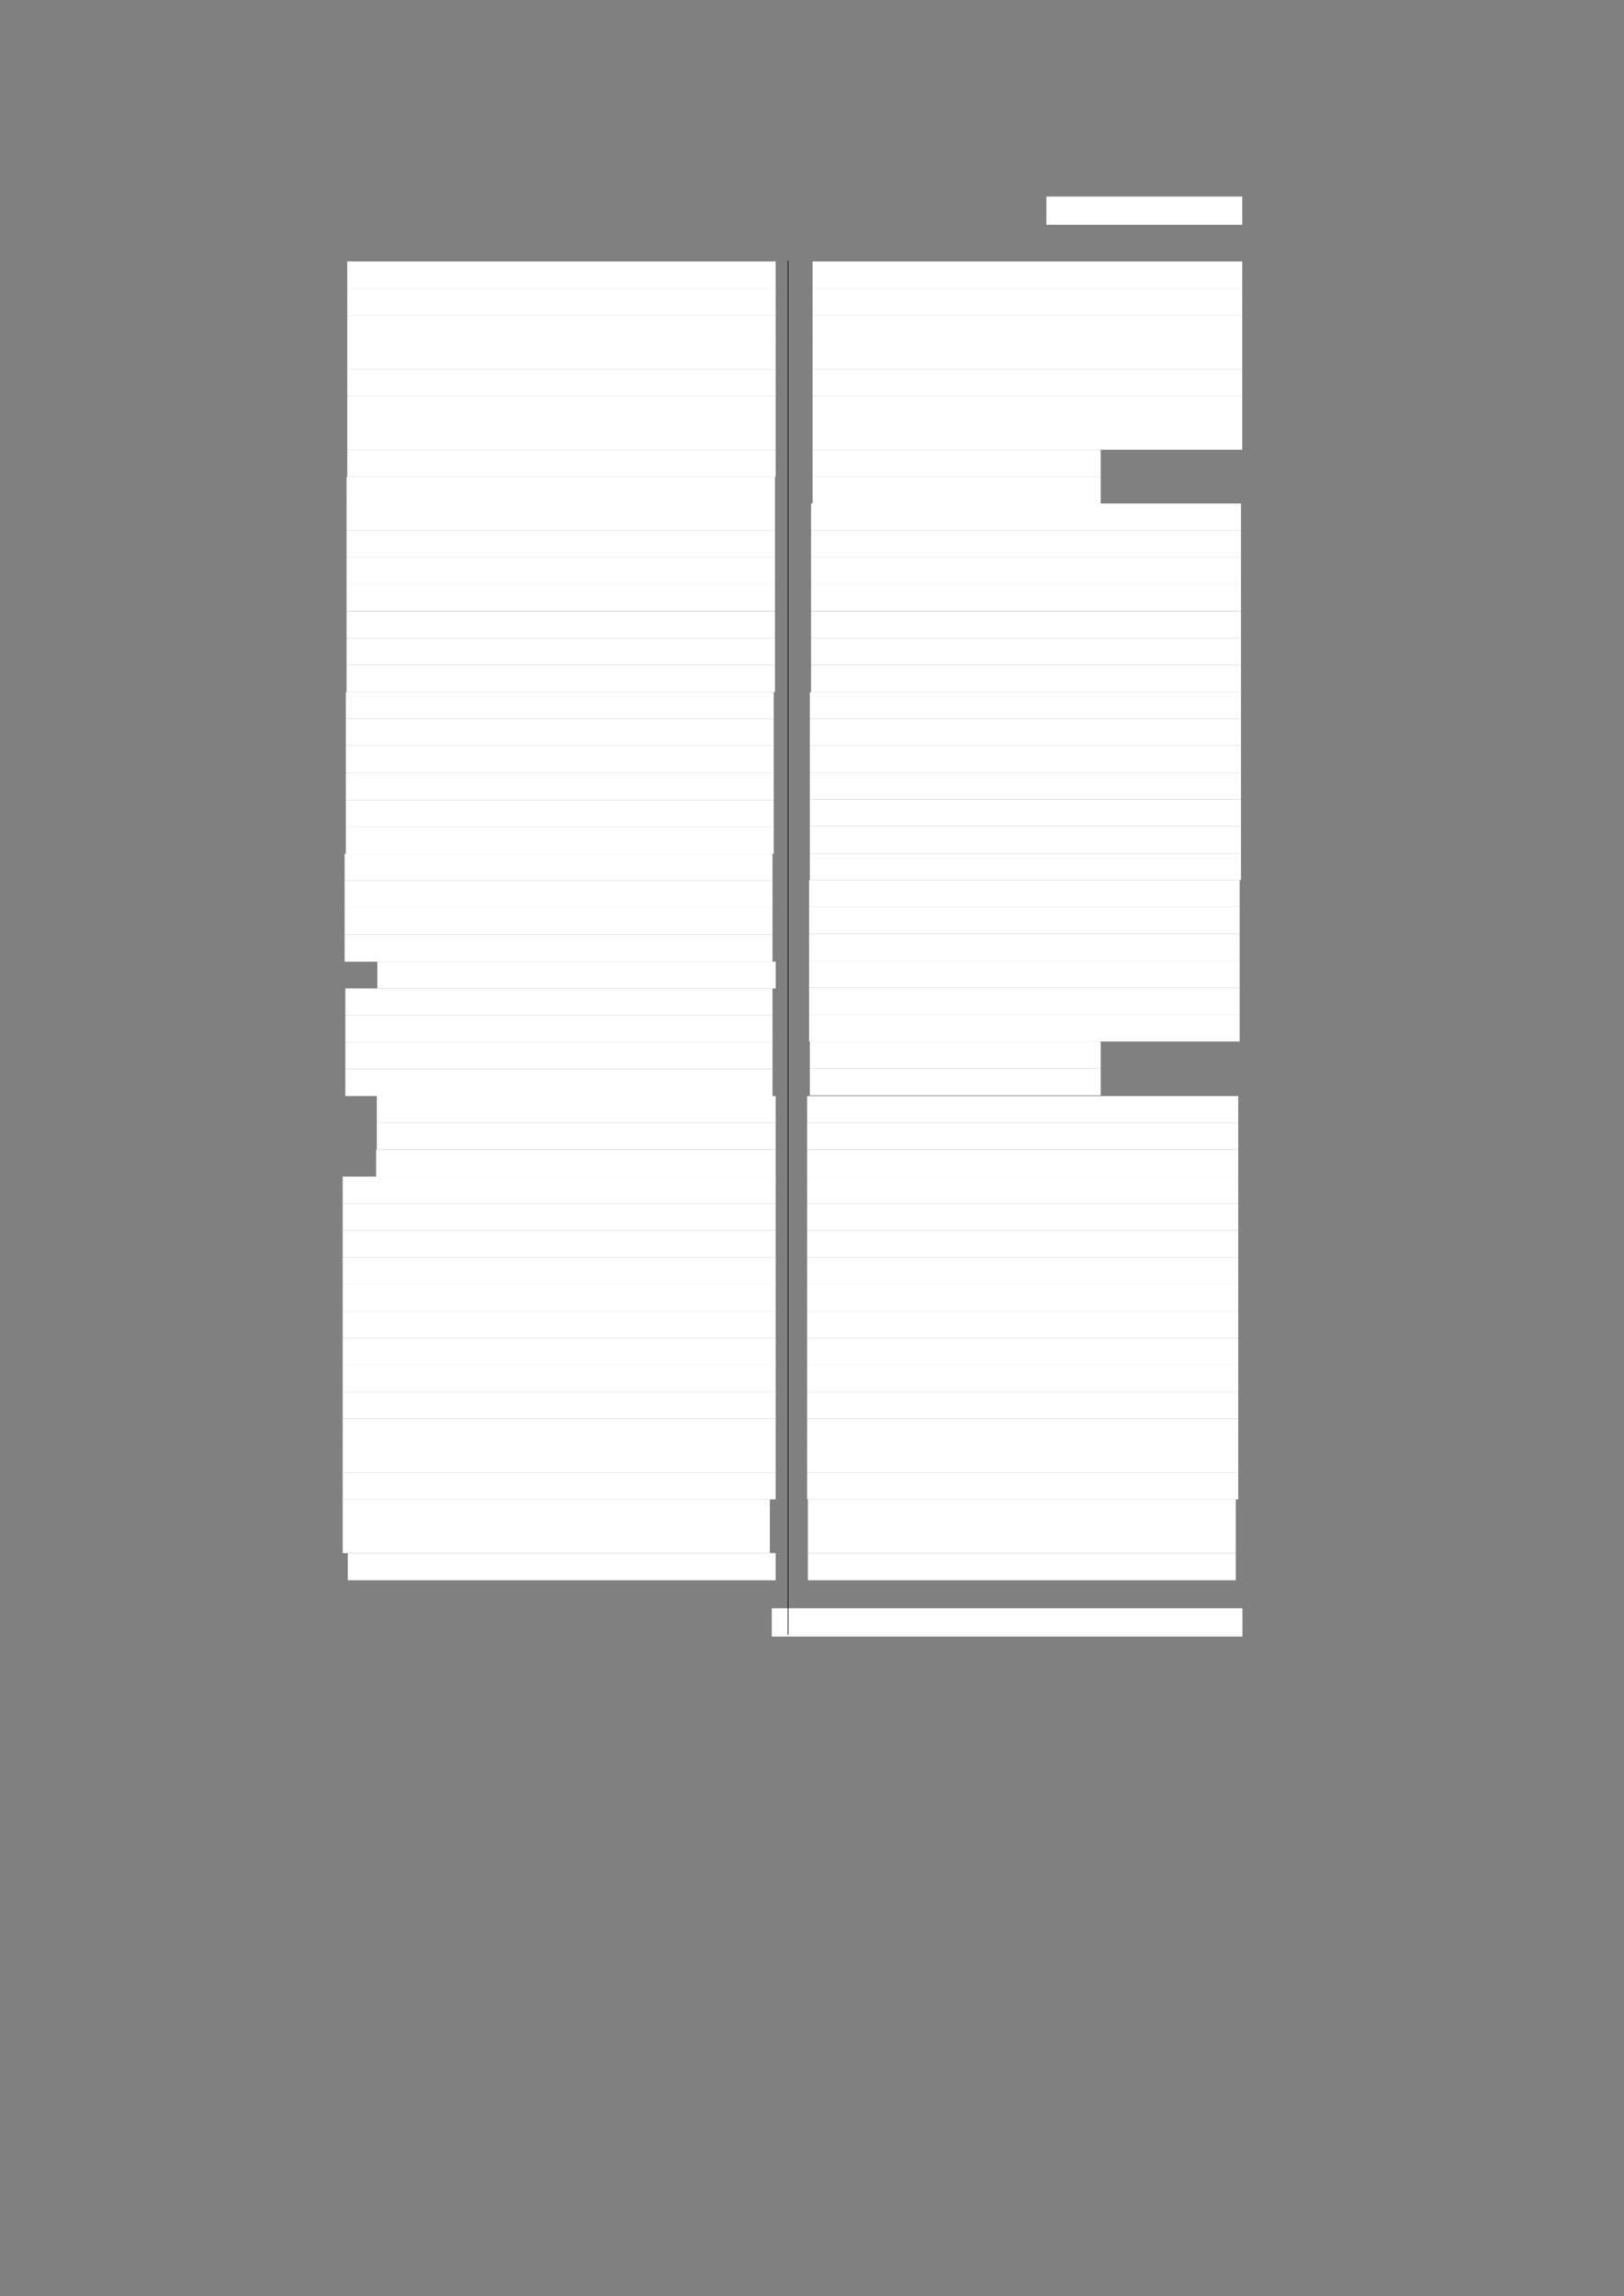 <?xml version="1.0" encoding="UTF-8" standalone="no"?>
<!DOCTYPE svg PUBLIC "-//W3C//DTD SVG 1.1//EN"
"http://www.w3.org/Graphics/SVG/1.1/DTD/svg11.dtd">
<svg viewBox="0 0 909 1285" version="1.1" xmlns="http://www.w3.org/2000/svg" xmlns:xlink="http://www.w3.org/1999/xlink">
<rect x="0" y="0" width="909" height="1285" fill="#808080" stroke="none"/>
<defs>
<style type="text/css"><![CDATA[
.g0_42{
fill: #FFFFFF;
}
.g1_42{
fill: none;
stroke: #000000;
stroke-width: 0.381;
stroke-linecap: butt;
stroke-linejoin: round;
}
]]></style>
</defs>
<path fill-rule="evenodd" d="M585.7,125.8H695.3V110H585.7v15.8Z" class="g0_42"/>
<path fill-rule="evenodd" d="M194.4,161.4H434.2V146.3H194.4v15.1Z" class="g0_42"/>
<path fill-rule="evenodd" d="M194.4,176.4H434.2v-15H194.4v15Z" class="g0_42"/>
<path fill-rule="evenodd" d="M194.4,191.6H434.2V176.4H194.4v15.2Z" class="g0_42"/>
<path fill-rule="evenodd" d="M194.4,206.6H434.2v-15H194.4v15Z" class="g0_42"/>
<path fill-rule="evenodd" d="M194.4,221.7H434.2V206.6H194.4v15.1Z" class="g0_42"/>
<path fill-rule="evenodd" d="M194.4,236.7H434.2v-15H194.4v15Z" class="g0_42"/>
<path fill-rule="evenodd" d="M194.4,251.7H434.2v-15H194.4v15Z" class="g0_42"/>
<path fill-rule="evenodd" d="M194.4,266.8H434.2V251.7H194.4v15.1Z" class="g0_42"/>
<path fill-rule="evenodd" d="M194,281.8H433.8v-15H194v15Z" class="g0_42"/>
<path fill-rule="evenodd" d="M194,296.8H433.8v-15H194v15Z" class="g0_42"/>
<path fill-rule="evenodd" d="M194,311.9H433.8V296.8H194v15.1Z" class="g0_42"/>
<path fill-rule="evenodd" d="M194,326.9H433.8v-15H194v15Z" class="g0_42"/>
<path fill-rule="evenodd" d="M194,341.9H433.8v-15H194v15Z" class="g0_42"/>
<path fill-rule="evenodd" d="M194,357.2H433.8V342H194v15.2Z" class="g0_42"/>
<path fill-rule="evenodd" d="M194,372.2H433.8v-15H194v15Z" class="g0_42"/>
<path fill-rule="evenodd" d="M194,387.3H433.8V372.2H194v15.1Z" class="g0_42"/>
<path fill-rule="evenodd" d="M193.6,402.3H433.1v-15H193.6v15Z" class="g0_42"/>
<path fill-rule="evenodd" d="M193.6,417.3H433.1v-15H193.6v15Z" class="g0_42"/>
<path fill-rule="evenodd" d="M193.6,432.4H433.1V417.3H193.6v15.1Z" class="g0_42"/>
<path fill-rule="evenodd" d="M193.6,447.8H433.1V432.4H193.6v15.4Z" class="g0_42"/>
<path fill-rule="evenodd" d="M193.6,462.8H433.1v-15H193.6v15Z" class="g0_42"/>
<path fill-rule="evenodd" d="M193.6,477.8H433.1v-15H193.6v15Z" class="g0_42"/>
<path fill-rule="evenodd" d="M192.9,492.9H432.4V477.8H192.9v15.1Z" class="g0_42"/>
<path fill-rule="evenodd" d="M192.9,507.9H432.4v-15H192.9v15Z" class="g0_42"/>
<path fill-rule="evenodd" d="M192.9,523.1H432.4V507.9H192.9v15.2Z" class="g0_42"/>
<path fill-rule="evenodd" d="M192.9,538.2H432.4V523.1H192.9v15.1Z" class="g0_42"/>
<path fill-rule="evenodd" d="M211.2,553.2h223v-15h-223v15Z" class="g0_42"/>
<path fill-rule="evenodd" d="M193.3,568.2H432.4v-15H193.3v15Z" class="g0_42"/>
<path fill-rule="evenodd" d="M193.3,583.3H432.4V568.2H193.3v15.1Z" class="g0_42"/>
<path fill-rule="evenodd" d="M193.3,598.3H432.4v-15H193.3v15Z" class="g0_42"/>
<path fill-rule="evenodd" d="M193.3,613.4H432.4V598.3H193.3v15.1Z" class="g0_42"/>
<path fill-rule="evenodd" d="M210.9,628.4H434.2v-15H210.9v15Z" class="g0_42"/>
<path fill-rule="evenodd" d="M210.9,643.4H434.2v-15H210.9v15Z" class="g0_42"/>
<path fill-rule="evenodd" d="M210.5,658.5H434.2V643.4H210.5v15.1Z" class="g0_42"/>
<path fill-rule="evenodd" d="M191.8,673.5H434.2v-15H191.8v15Z" class="g0_42"/>
<path fill-rule="evenodd" d="M191.8,688.5H434.2v-15H191.8v15Z" class="g0_42"/>
<path fill-rule="evenodd" d="M191.8,703.7H434.2V688.5H191.8v15.2Z" class="g0_42"/>
<path fill-rule="evenodd" d="M191.8,718.8H434.2V703.7H191.8v15.1Z" class="g0_42"/>
<path fill-rule="evenodd" d="M191.8,733.8H434.2v-15H191.8v15Z" class="g0_42"/>
<path fill-rule="evenodd" d="M191.8,748.8H434.2v-15H191.8v15Z" class="g0_42"/>
<path fill-rule="evenodd" d="M191.8,763.9H434.2V748.8H191.8v15.1Z" class="g0_42"/>
<path fill-rule="evenodd" d="M191.8,778.9H434.2v-15H191.8v15Z" class="g0_42"/>
<path fill-rule="evenodd" d="M191.8,793.9H434.2v-15H191.8v15Z" class="g0_42"/>
<path fill-rule="evenodd" d="M191.8,809H434.2V793.9H191.8V809Z" class="g0_42"/>
<path fill-rule="evenodd" d="M191.8,824H434.2V809H191.8v15Z" class="g0_42"/>
<path fill-rule="evenodd" d="M191.8,839.1H434.2V824H191.8v15.1Z" class="g0_42"/>
<path fill-rule="evenodd" d="M191.8,854.1H430.9v-15H191.8v15Z" class="g0_42"/>
<path fill-rule="evenodd" d="M191.8,869.2H430.9V854.1H191.8v15.1Z" class="g0_42"/>
<path fill-rule="evenodd" d="M194.7,884.4H434.2V869.2H194.7v15.2Z" class="g0_42"/>
<path fill-rule="evenodd" d="M454.8,161.4H695.3V146.3H454.8v15.1Z" class="g0_42"/>
<path fill-rule="evenodd" d="M454.8,176.4H695.3v-15H454.8v15Z" class="g0_42"/>
<path fill-rule="evenodd" d="M454.8,191.6H695.3V176.4H454.8v15.2Z" class="g0_42"/>
<path fill-rule="evenodd" d="M454.8,206.6H695.3v-15H454.8v15Z" class="g0_42"/>
<path fill-rule="evenodd" d="M454.8,221.7H695.3V206.6H454.8v15.1Z" class="g0_42"/>
<path fill-rule="evenodd" d="M454.8,236.7H695.3v-15H454.8v15Z" class="g0_42"/>
<path fill-rule="evenodd" d="M454.8,251.7H695.3v-15H454.8v15Z" class="g0_42"/>
<path fill-rule="evenodd" d="M454.8,266.8H616.1V251.7H454.8v15.1Z" class="g0_42"/>
<path fill-rule="evenodd" d="M454.8,281.8H616.1v-15H454.8v15Z" class="g0_42"/>
<path fill-rule="evenodd" d="M454,296.8H694.6v-15H454v15Z" class="g0_42"/>
<path fill-rule="evenodd" d="M454,311.9H694.6V296.8H454v15.1Z" class="g0_42"/>
<path fill-rule="evenodd" d="M454,326.9H694.6v-15H454v15Z" class="g0_42"/>
<path fill-rule="evenodd" d="M454,341.9H694.6v-15H454v15Z" class="g0_42"/>
<path fill-rule="evenodd" d="M454,357.2H694.6V342H454v15.2Z" class="g0_42"/>
<path fill-rule="evenodd" d="M454,372.2H694.6v-15H454v15Z" class="g0_42"/>
<path fill-rule="evenodd" d="M454,387.3H694.6V372.2H454v15.1Z" class="g0_42"/>
<path fill-rule="evenodd" d="M453.3,402.3H694.6v-15H453.3v15Z" class="g0_42"/>
<path fill-rule="evenodd" d="M453.3,417.3H694.6v-15H453.3v15Z" class="g0_42"/>
<path fill-rule="evenodd" d="M453.3,432.4H694.6V417.3H453.3v15.1Z" class="g0_42"/>
<path fill-rule="evenodd" d="M453.3,447.4H694.6v-15H453.3v15Z" class="g0_42"/>
<path fill-rule="evenodd" d="M453.3,462.4H694.6v-15H453.3v15Z" class="g0_42"/>
<path fill-rule="evenodd" d="M453.3,477.5H694.6V462.4H453.3v15.1Z" class="g0_42"/>
<path fill-rule="evenodd" d="M453.3,492.5H694.6v-15H453.3v15Z" class="g0_42"/>
<path fill-rule="evenodd" d="M452.9,507.5h241v-15h-241v15Z" class="g0_42"/>
<path fill-rule="evenodd" d="M452.9,522.6h241V507.5h-241v15.1Z" class="g0_42"/>
<path fill-rule="evenodd" d="M452.9,537.8h241V522.6h-241v15.2Z" class="g0_42"/>
<path fill-rule="evenodd" d="M452.9,552.8h241v-15h-241v15Z" class="g0_42"/>
<path fill-rule="evenodd" d="M452.9,567.9h241V552.8h-241v15.1Z" class="g0_42"/>
<path fill-rule="evenodd" d="M452.9,582.9h241v-15h-241v15Z" class="g0_42"/>
<path fill-rule="evenodd" d="M453.3,598H616.1V582.9H453.3V598Z" class="g0_42"/>
<path fill-rule="evenodd" d="M453.3,613H616.1V598H453.3v15Z" class="g0_42"/>
<path fill-rule="evenodd" d="M451.8,628.4H693.1v-15H451.8v15Z" class="g0_42"/>
<path fill-rule="evenodd" d="M451.8,643.4H693.1v-15H451.8v15Z" class="g0_42"/>
<path fill-rule="evenodd" d="M451.8,658.5H693.1V643.4H451.8v15.1Z" class="g0_42"/>
<path fill-rule="evenodd" d="M451.8,673.5H693.1v-15H451.8v15Z" class="g0_42"/>
<path fill-rule="evenodd" d="M451.8,688.5H693.1v-15H451.8v15Z" class="g0_42"/>
<path fill-rule="evenodd" d="M451.8,703.7H693.1V688.5H451.8v15.2Z" class="g0_42"/>
<path fill-rule="evenodd" d="M451.8,718.8H693.1V703.7H451.8v15.1Z" class="g0_42"/>
<path fill-rule="evenodd" d="M451.8,733.8H693.1v-15H451.8v15Z" class="g0_42"/>
<path fill-rule="evenodd" d="M451.8,748.8H693.1v-15H451.8v15Z" class="g0_42"/>
<path fill-rule="evenodd" d="M451.8,763.9H693.1V748.8H451.8v15.1Z" class="g0_42"/>
<path fill-rule="evenodd" d="M451.8,778.9H693.1v-15H451.8v15Z" class="g0_42"/>
<path fill-rule="evenodd" d="M451.8,793.9H693.1v-15H451.8v15Z" class="g0_42"/>
<path fill-rule="evenodd" d="M451.8,809H693.1V793.9H451.8V809Z" class="g0_42"/>
<path fill-rule="evenodd" d="M451.8,824H693.1V809H451.8v15Z" class="g0_42"/>
<path fill-rule="evenodd" d="M451.8,839.1H693.1V824H451.8v15.1Z" class="g0_42"/>
<path fill-rule="evenodd" d="M452.2,854.1H691.7v-15H452.2v15Z" class="g0_42"/>
<path fill-rule="evenodd" d="M452.2,869.2H691.7V854.1H452.2v15.1Z" class="g0_42"/>
<path fill-rule="evenodd" d="M452.2,884.4H691.7V869.2H452.2v15.2Z" class="g0_42"/>
<path fill-rule="evenodd" d="M432,915.9H695.4V900.1H432v15.8Z" class="g0_42"/>
<path d="M441.1,146V914.9" class="g1_42"/>
</svg>